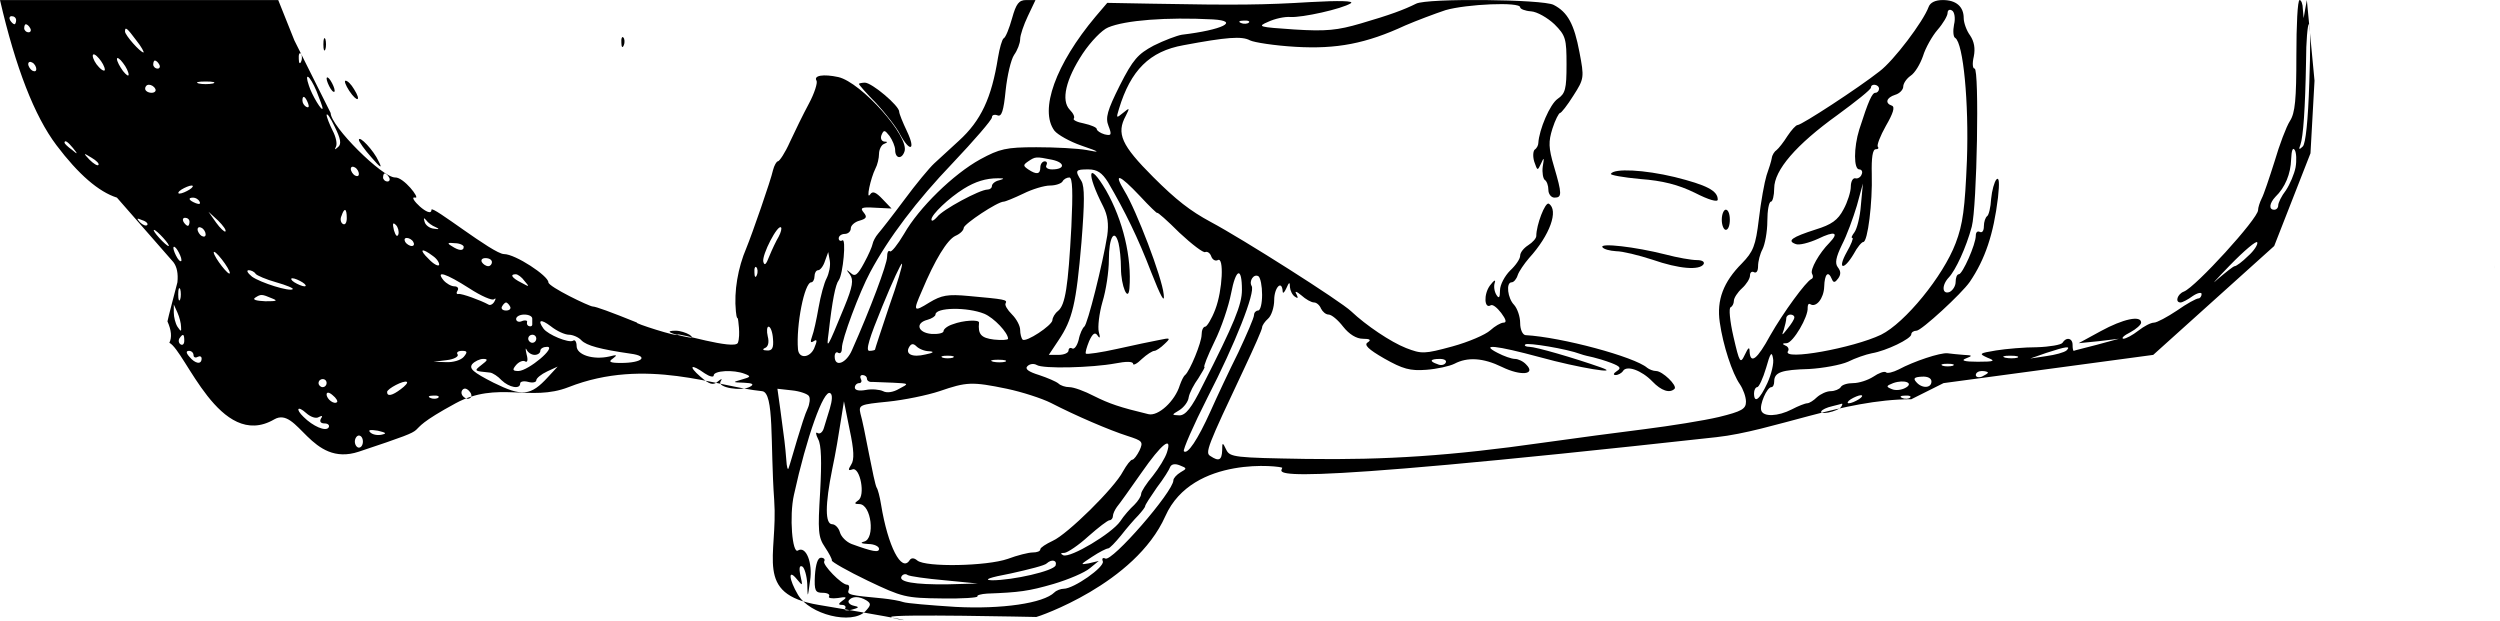 <?xml version="1.0" encoding="UTF-8"?>
<svg width="620px" height="154px" viewBox="0 0 620 154" version="1.1" xmlns="http://www.w3.org/2000/svg" xmlns:xlink="http://www.w3.org/1999/xlink">
    <title>facelookingdownneuertest</title>
    <g id="Home-pages" stroke="none" stroke-width="1" fill="none" fill-rule="evenodd">
        <g id="Facedown" transform="translate(-147, -573)" fill="#000000" fill-rule="nonzero">
            <g id="facelookingdownneuertest" transform="translate(147, 573)">
                <g id="Group" transform="translate(310, 77) scale(-1, 1) rotate(-180) translate(-310, -77) translate(0, -0)">
                    <path d="M29,104.988 L43,88.988 C43.884,87.828 44.217,86.161 44,83.988 C43.986,83.853 41.473,74.424 41.531,74.294 C42.51,72.09 42.667,70.321 42,68.988 C46,66.988 54.531,42.152 68,49.988 C73.895,53.418 77,37.988 89,41.988 C111.892,49.619 95.968,44.75 113,53.988 C123.354,59.604 131.555,54.277 141,57.988 C160.202,65.532 177.681,58.103 189,56.988 C192.066,56.686 191,43.988 192,29.988 C193,15.988 186.846,6.681 203,3.988 C235.26,-1.389 221,0.377 221,0.988 C221,1.788 256.5,0.988 257,0.988 C257.315,0.988 281.491,9.132 289,25.988 C295.79,41.229 318,38.368 318,37.988 C318,36.826 307.743,32.585 425.687,45.584 C439.67,47.125 457.062,54.988 474,54.988 L482,58.988 L534,65.988 L564,92.988 L573,115.988 L574,133.988 L572.1,153.988 L571.7,151.788 L571.3,149.488 L571.1,151.788 C571.1,152.988 570.7,153.988 570.3,153.988 C569.8,153.988 569.5,147.788 569.5,140.188 C569.5,129.388 569.2,125.988 567.9,123.988 C567,122.588 565.3,118.088 564.1,113.988 C562.8,109.888 561.4,105.688 560.9,104.788 C560.4,103.788 560,102.488 560,101.888 C560,99.788 544.5,82.788 541.6,81.688 C540,81.088 539.3,78.988 540.8,78.988 C541.2,78.988 542.6,79.688 543.8,80.588 C545,81.388 546,81.588 546,81.088 C546,80.488 545.6,79.988 545.2,79.988 C544.7,79.988 542.3,78.688 539.9,76.988 C537.5,75.388 534.9,73.988 534.2,73.988 C533.4,73.988 531.7,73.088 530.3,71.988 C528.9,70.888 527.2,69.988 526.6,69.988 C526,70.088 526.7,70.788 528.3,71.588 C529.8,72.388 531,73.488 531,73.988 C531,75.888 526.5,74.888 521,71.888 L515.5,68.888 L520.5,69.388 L525.5,69.988 L520,68.488 C517,67.688 514.4,67.088 514.3,66.988 C514.1,66.988 514,67.688 514,68.488 C514,70.188 512.4,70.488 511.5,68.988 C511.2,68.488 508.3,67.988 505.2,67.888 C502.1,67.888 497.5,67.488 495,67.088 C490.8,66.388 490.7,66.288 492.9,65.288 C495,64.488 494.6,64.288 490.5,64.288 C487.2,64.288 486.2,64.588 487.5,65.088 C489.3,65.788 489.2,65.888 487,65.988 C485.6,66.088 483.8,66.288 483,66.388 C481.2,66.588 474.6,64.388 470.9,62.388 C469.5,61.688 468,61.288 467.7,61.688 C467.3,61.988 465.9,61.488 464.6,60.588 C463.2,59.688 461,58.988 459.6,58.988 C458.2,58.988 456.8,58.588 456.5,57.988 C456.2,57.488 455,56.988 454,56.988 C453,56.988 451.5,56.288 450.6,55.488 C449.8,54.688 448.7,53.988 448.2,53.988 C447.7,53.988 445.9,53.288 444.4,52.488 C440.9,50.688 437.3,50.588 436.8,52.188 C436.3,53.588 438.2,57.988 439.3,57.988 C439.7,57.988 440,58.588 440,59.388 C440,61.688 441.8,62.288 448.7,62.488 C452.1,62.688 456.5,63.488 458.3,64.288 C460.1,65.188 462.7,66.088 464.2,66.388 C467.8,66.988 474,69.988 474,71.088 C474,71.588 474.6,71.988 475.3,71.988 C476.5,71.988 486.5,81.188 488.5,84.088 C492.3,89.688 494.4,95.888 495.5,104.988 C495.9,108.688 495.8,110.188 495.1,109.488 C494.6,108.888 494,106.788 493.8,104.688 C493.7,102.588 493.2,100.588 492.8,100.388 C492.4,100.088 492,98.988 492,97.888 C492,96.788 491.6,96.188 491,96.488 C490.4,96.788 490,96.388 490,95.588 C490,93.388 486.7,85.988 485.8,85.988 C485.3,85.988 485,85.088 485,84.088 C485,83.088 484.3,81.988 483.5,81.588 C481.6,80.888 481.5,83.288 483.3,85.188 C485,86.988 487.6,92.588 489,97.788 C490.3,102.688 490.9,136.988 489.7,136.988 C489.2,136.988 489.1,138.288 489.5,139.988 C489.9,141.988 489.6,143.688 488.6,145.188 C487.7,146.388 487,148.388 487,149.488 C487,152.388 485.1,153.988 481.8,153.988 C480,153.988 478.7,153.388 478.3,152.288 C477,148.688 469.6,138.888 466.1,136.288 C460.9,132.188 446.8,122.988 445.8,122.988 C445.4,122.988 444.3,121.788 443.3,120.288 C442.3,118.688 441.1,117.188 440.6,116.788 C440.1,116.488 439.5,115.588 439.4,114.788 C439.3,114.088 438.7,112.188 438.1,110.488 C437.6,108.888 436.7,103.988 436.2,99.688 C435.4,92.988 434.8,91.588 432,88.688 C427.4,84.088 425.7,79.588 426.5,74.088 C427.3,68.388 429.6,61.388 431.5,58.688 C432.3,57.488 433,55.588 433,54.388 C433,52.588 432,51.988 426.3,50.588 C422.5,49.688 414.3,48.388 408,47.588 C401.7,46.788 390.2,45.288 382.5,44.188 C360.1,40.988 343.8,39.888 323.8,40.188 C306.2,40.488 305,40.588 304.1,42.488 C303.2,44.388 303.1,44.388 303.1,42.288 C303,39.888 302.3,39.488 300.2,40.888 C298.8,41.688 299.3,42.988 308.6,62.688 C311,67.788 313,72.288 313,72.788 C313,73.288 313.7,74.288 314.5,74.988 C315.3,75.688 316,77.788 316,79.588 C316,82.688 317.9,84.688 318.1,81.788 C318.1,81.088 318.5,81.388 319,82.488 C319.7,84.088 319.9,84.188 319.9,82.788 C320,81.888 320.5,80.788 321.2,80.388 C321.9,79.888 322,80.088 321.5,81.088 C321,81.888 321.5,81.788 322.7,80.788 C323.8,79.788 325.2,78.988 325.9,78.988 C326.5,78.988 327.3,78.288 327.6,77.488 C328,76.688 328.8,75.988 329.5,75.988 C330.2,75.988 331.8,74.688 333.1,72.988 C334.6,71.088 336.4,69.988 338,69.988 C339.8,69.988 340.1,69.688 339.2,69.088 C338.2,68.488 339.3,67.388 343.3,65.088 C347.9,62.488 349.7,61.988 353.7,62.288 C356.4,62.488 359.5,63.188 360.7,63.788 C363.9,65.488 367.8,65.288 372.5,62.988 C377.2,60.688 381,61.088 378.5,63.588 C377.8,64.388 376.5,64.988 375.7,64.988 C374.9,64.988 372.9,65.688 371.4,66.488 C366.9,68.788 370.9,68.388 382,65.388 C391.4,62.788 402.4,60.988 397,62.888 C390.2,65.288 380.8,67.988 379.3,67.988 C378.4,67.988 377.9,68.288 378.3,68.588 C378.8,69.088 388.6,67.488 392,66.188 C392.8,65.888 394.2,65.588 395.1,65.388 C396,65.188 398,64.588 399.6,63.988 C401.9,63.088 402.1,62.688 401,61.988 C400.1,61.388 400,60.988 400.7,60.988 C401.3,60.988 402.2,61.488 402.5,61.988 C403.4,63.488 407.1,62.188 409.8,59.388 C412,57.088 414.1,56.388 415.3,57.588 C416,58.388 412.3,61.988 410.7,61.988 C410,61.988 409,62.388 408.5,62.788 C405.4,65.488 387.3,70.388 378.3,70.888 C377.6,70.988 377,72.288 377,73.888 C377,75.488 376.3,77.488 375.5,78.388 C373.9,79.988 373.4,83.988 374.9,83.988 C375.4,83.988 376.1,84.788 376.4,85.788 C376.7,86.688 378,88.588 379.2,89.988 C384.4,95.688 386.6,101.888 384.1,103.488 C383.2,103.988 381,98.188 381,95.488 C381,94.888 380.1,93.888 379,93.188 C377.9,92.488 377,91.388 377,90.588 C377,89.788 375.9,88.188 374.5,86.888 C373.2,85.588 372,83.388 372,81.988 C372,80.088 371.7,79.888 371.1,80.888 C370.6,81.688 370.4,82.988 370.7,83.888 C371,84.788 370.5,84.488 369.5,83.188 C367.9,80.988 368.1,77.288 369.7,78.288 C370.2,78.588 371.3,77.688 372.3,76.388 C373.5,74.788 373.7,73.988 372.9,73.988 C372.2,73.988 370.7,73.088 369.6,72.088 C368.4,70.988 364.2,69.188 360.2,68.088 C353.2,66.188 352.6,66.188 348.7,67.688 C344.9,69.188 338.8,73.288 335.1,76.788 C332.5,79.288 308.1,94.788 300.2,98.988 C295.2,101.688 291.7,104.388 286,110.088 C278.1,117.988 276.8,120.888 279.2,125.288 C280.2,127.288 280.2,127.388 278.5,125.988 C276.8,124.588 276.8,124.688 277.5,126.988 C280.4,136.588 285.1,141.288 293.5,142.788 C304.2,144.788 308,145.088 310,143.988 C311,143.488 316.1,142.688 321.3,142.388 C331.5,141.788 338.8,143.188 348.5,147.688 C351.3,148.888 355.8,150.588 358.5,151.488 C363.7,152.988 377,153.588 377,152.188 C377,151.788 378.2,151.288 379.7,151.188 C381.2,151.088 383.8,149.588 385.5,147.988 C388.3,145.188 388.5,144.388 388.5,137.988 C388.5,131.888 388.2,130.788 386.3,129.488 C384.4,128.188 381.7,121.888 381.5,118.488 C381.5,117.988 381.1,117.188 380.6,116.888 C380.2,116.488 380.1,115.188 380.5,113.888 C381.3,111.588 381.3,111.588 382.2,113.488 C382.9,115.088 383,114.988 382.6,112.688 C382.4,111.188 382.7,109.688 383.1,109.388 C383.6,109.088 384,107.988 384,106.888 C384,105.888 384.7,104.988 385.5,104.988 C387.4,104.988 387.4,105.888 385.4,112.688 C384,117.388 384,118.888 385,122.088 C385.7,124.288 386.6,125.988 386.9,125.988 C387.2,125.988 388.7,127.888 390.2,130.288 C392.9,134.488 392.9,134.788 391.7,141.088 C390.4,147.988 388.8,150.988 385.3,152.788 C382.7,154.188 353.9,154.488 351.2,153.088 C348.2,151.588 344.7,150.288 337.5,148.188 C331.7,146.488 328.9,146.188 321,146.688 C312.1,147.288 311.7,147.388 314.5,148.588 C316.2,149.388 318.6,149.888 320,149.788 C322.9,149.588 332.8,151.788 335,153.188 C335.9,153.788 332.2,153.888 325,153.488 C313.6,152.788 306.8,152.688 285.5,153.088 L274.6,153.288 L271.7,149.888 C261.8,138.088 257.7,126.688 261.5,121.588 C262.3,120.588 265.3,118.888 268.2,117.888 C272.9,116.288 273,116.088 269.5,116.788 C267.3,117.188 261.7,117.488 257,117.488 C249.5,117.488 247.9,117.088 243.1,114.488 C236.4,110.788 227.9,102.488 224.2,95.988 C222.6,93.288 221,91.288 220.7,91.688 C220.3,91.988 220,91.388 220,90.288 C220,88.488 215.8,77.288 211.3,67.188 C209.9,63.888 207,62.788 207,65.588 C207,66.388 207.4,66.888 207.9,66.488 C208.5,66.188 208.8,66.788 208.8,67.688 C208.7,69.688 213.2,81.688 215.8,86.488 C220.4,95.088 227.4,104.288 236.2,113.488 C241.6,119.188 246,124.288 246,124.888 C246,125.488 246.6,125.688 247.4,125.388 C248.4,124.988 248.9,126.488 249.4,131.588 C249.8,135.288 250.7,139.188 251.5,140.388 C252.3,141.488 253,143.288 253,144.288 C253,145.288 253.9,147.888 254.9,149.988 L256.8,153.988 L254.5,153.988 C252.7,153.988 252,153.088 251,149.488 C250.3,146.988 249.4,144.688 248.9,144.488 C248.5,144.188 247.9,142.088 247.5,139.688 C245.9,129.688 243.3,124.088 237.8,119.088 C235.6,117.088 232.9,114.588 231.7,113.488 C230.5,112.388 227.1,108.288 224.3,104.488 C221.4,100.588 218.5,96.888 217.8,96.088 C217.1,95.288 216.5,94.088 216.4,93.488 C216.3,92.888 215.4,90.788 214.3,88.788 C212.7,85.788 212,85.288 211,86.288 C209.8,87.288 209.8,87.188 210.8,85.888 C211.7,84.588 211.5,82.988 209.4,77.888 C205.1,67.388 204.9,67.088 205.5,71.488 C206.4,79.488 207.2,83.488 208,84.488 C209.1,85.988 209.9,95.088 208.9,94.388 C208.4,94.088 208,94.388 208,94.888 C208,95.488 208.7,95.988 209.5,95.988 C210.3,95.988 211,96.588 211,97.388 C211,98.088 212,98.988 213.2,99.288 C214.9,99.788 215.1,100.188 214.2,101.288 C213.2,102.488 213.7,102.688 217,102.488 L221.1,102.288 L218.9,104.588 C217.2,106.388 216.4,106.688 215.8,105.788 C214.7,104.188 215.9,109.788 217.1,112.188 C217.6,113.088 218,114.788 218,115.888 C218,116.888 218.6,118.088 219.2,118.288 C220.2,118.688 220.2,118.888 219.3,118.888 C218.6,118.988 218.3,119.688 218.6,120.488 C219.2,121.888 219.4,121.788 220.6,120.288 C221.3,119.288 222,117.688 222,116.788 C222,114.688 223.6,114.388 224.3,116.388 C225.7,119.988 213.6,133.588 207.9,134.888 C204.2,135.688 201.7,135.288 202.5,133.988 C202.8,133.488 202,130.888 200.6,128.288 C199.2,125.688 197.1,121.388 195.9,118.788 C194.7,116.088 193.3,113.988 192.9,113.988 C192.6,113.988 192,112.988 191.7,111.788 C191.2,109.388 186.5,95.888 185.1,92.488 C183,87.588 182,81.788 182.5,76.788 C182.8,73.088 183.8,76.488 183,75.988 C182.6,75.688 183,74.988 183,74.988 C183,74.988 183.7,70.888 183,68.988 C182.2,67.088 167.6,71.688 168,70.988 C168.4,70.288 156.819,73.988 158,73.988 C151.4,76.655 147.733,77.988 147,77.988 C146.2,77.988 136,82.888 136,83.988 C136,85.588 127.8,90.988 125,90.988 C122.3,90.988 107,103.288 107,101.988 C107,99.488 100.7,105.588 103,104.988 C104.3,104.688 100.1,110.088 98,109.988 C94.9,109.888 82,122.688 82,125.988 L73,143.988 L69,153.988 L0,153.988 C3.881,137.209 8.548,125.209 14,117.988 C19.452,110.767 24.452,106.434 29,104.988 Z M484.6,147.888 C484.3,146.388 484.4,144.788 484.9,144.588 C486.9,143.288 488.3,128.588 487.8,114.288 C487.3,102.288 486.8,98.388 485,93.688 C481.9,85.488 472.4,73.888 466.5,70.988 C459.6,67.688 442,64.488 443.4,66.888 C443.8,67.388 443.4,68.088 442.8,68.288 C441.9,68.688 442,68.888 443.1,68.888 C444.7,68.988 448.5,75.488 448.3,77.688 C448.3,78.388 448.5,78.788 448.9,78.588 C450.4,77.588 452.3,79.988 452.4,82.888 C452.5,86.088 453.4,86.988 454.3,84.788 C454.7,83.788 455.1,83.888 455.9,84.988 C456.6,85.988 456.5,86.788 455.8,87.688 C455,88.688 455.3,90.188 456.8,93.288 C458,95.588 459.6,99.988 460.5,102.988 L462,108.488 L461.5,103.088 C461.3,100.188 460.5,97.188 459.9,96.388 C459.3,95.588 459,94.988 459.4,94.988 C459.7,94.988 459.1,93.388 458,91.488 C455.6,87.188 457.2,86.788 459.7,90.988 C460.6,92.688 461.7,93.988 462.1,93.988 C463.2,93.988 464.4,103.788 464.2,110.788 C464.1,114.888 464.4,116.988 465.2,116.988 C465.8,116.988 466,117.288 465.7,117.588 C465.4,117.988 466.3,120.288 467.7,122.788 C469.5,125.888 470,127.488 469.2,127.788 C467.4,128.388 467.8,129.788 470,130.488 C471.1,130.788 472,131.788 472,132.488 C472,133.288 472.8,134.488 473.8,135.188 C474.9,135.888 476.2,138.088 476.9,140.088 C477.5,142.088 479.2,145.088 480.5,146.588 C481.9,148.188 483,150.088 483,150.788 C483,151.488 483.5,151.788 484.1,151.388 C484.7,151.088 485,149.488 484.6,147.888 Z M4,148.988 C4,148.488 3.8,147.988 3.6,147.988 C3.3,147.988 2.8,148.488 2.5,148.988 C2.2,149.588 2.4,149.988 2.9,149.988 C3.5,149.988 4,149.588 4,148.988 Z M300.8,149.188 C307.6,148.788 303.2,146.588 293.1,145.388 C291.9,145.188 288.7,143.988 286.1,142.688 C282.2,140.588 281,139.288 277.7,132.788 C274.6,126.588 274.1,124.788 274.9,122.788 C275.8,120.488 275.6,120.288 273.9,120.688 C272.9,120.988 272,121.588 272,121.988 C272,122.388 270.6,122.988 268.8,123.388 C267.1,123.688 266,124.288 266.3,124.588 C266.6,124.988 266.2,125.888 265.3,126.788 C263.1,129.088 264.3,134.288 268.5,140.688 C270.5,143.688 273.3,146.588 274.8,147.188 C279,148.988 289.3,149.788 300.8,149.188 Z M309.7,148.388 C309.4,148.088 308.5,147.988 307.8,148.288 C307,148.588 307.3,148.888 308.4,148.888 C309.5,148.988 310.1,148.688 309.7,148.388 Z M7.5,146.988 C7.8,146.488 7.6,145.988 7.1,145.988 C6.5,145.988 6,146.488 6,146.988 C6,147.588 6.2,147.988 6.4,147.988 C6.7,147.988 7.2,147.588 7.5,146.988 Z M572.7,133.388 C572.4,124.088 571.8,118.388 571.1,117.688 C570.2,116.788 570,116.888 570.5,118.088 C571.2,120.088 571.7,127.088 571.9,138.788 C571.9,143.788 572.3,147.988 572.6,147.988 C573,147.988 573,141.388 572.7,133.388 Z M33.8,143.988 C35.1,142.388 35.8,140.988 35.6,140.988 C34.8,140.988 31,145.288 31,146.188 C31,147.488 31.5,147.088 33.8,143.988 Z M80.7,141.788 C80.4,141.088 80.2,141.588 80.2,142.988 C80.2,144.388 80.4,144.888 80.7,144.288 C80.9,143.588 80.9,142.388 80.7,141.788 Z M154.7,142.788 C154.4,141.988 154.1,142.288 154.1,143.388 C154,144.488 154.3,145.088 154.6,144.688 C154.9,144.388 155,143.488 154.7,142.788 Z M26,136.688 C26,136.288 25.3,136.488 24.5,137.388 C23.7,138.188 23,139.488 23,140.188 C23.1,141.588 26,138.188 26,136.688 Z M74.7,138.788 C74.4,137.988 74.1,138.288 74.1,139.388 C74,140.488 74.3,141.088 74.6,140.688 C74.9,140.388 75,139.488 74.7,138.788 Z M31.9,135.488 C31.9,134.988 31.3,135.388 30.5,136.388 C29.7,137.488 29,138.788 29,139.388 C29,139.888 29.7,139.488 30.5,138.388 C31.3,137.388 31.9,136.088 31.9,135.488 Z M9,136.888 C9,136.288 8.6,136.188 8,136.488 C7.5,136.788 7,137.588 7,138.088 C7,138.688 7.5,138.788 8,138.488 C8.6,138.188 9,137.388 9,136.888 Z M39.5,137.988 C39.8,137.488 39.6,136.988 39.1,136.988 C38.5,136.988 38,137.488 38,137.988 C38,138.588 38.2,138.988 38.4,138.988 C38.7,138.988 39.2,138.588 39.5,137.988 Z M78.5,131.388 C79.3,129.388 80,127.488 80,127.188 C80,125.988 77.3,130.488 76.6,132.788 C75.4,136.288 76.8,135.388 78.5,131.388 Z M83,131.488 C83,130.988 82.5,131.188 82,131.988 C81.5,132.788 81,133.988 81,134.488 C81,135.088 81.5,134.788 82,133.988 C82.5,133.188 83,132.088 83,131.488 Z M52.8,133.288 C51.8,133.088 50.2,133.088 49.3,133.288 C48.3,133.588 49.1,133.788 51,133.788 C52.9,133.788 53.7,133.588 52.8,133.288 Z M87.8,131.888 C89.7,128.888 88.6,128.488 86.6,131.488 C85.7,132.888 85.3,133.988 85.7,133.988 C86.2,133.988 87.1,133.088 87.8,131.888 Z M38.5,131.988 C38.8,131.488 38.4,130.988 37.6,130.988 C36.7,130.988 36,131.488 36,131.988 C36,132.588 36.4,132.988 36.9,132.988 C37.5,132.988 38.2,132.588 38.5,131.988 Z M466,131.988 C466,131.488 465.6,130.988 465.1,130.988 C464.3,130.988 463.4,129.088 461.1,121.888 C459.7,117.388 459.7,111.988 461.1,111.988 C461.7,111.988 462,111.388 461.7,110.788 C461.5,110.088 460.7,109.588 460.1,109.788 C459.5,109.888 459,108.988 459,107.688 C459,106.488 458.2,103.888 457.2,102.088 C455.8,99.388 454.2,98.288 450.3,97.088 C444.4,95.188 443.1,94.288 445.3,93.488 C446.1,93.088 448.7,93.788 450.9,94.788 C455,96.788 456.2,96.388 453.7,93.788 C451.2,91.288 448.8,87.088 449.4,86.088 C449.7,85.588 449.7,84.988 449.2,84.788 C447.9,84.188 442.3,76.588 439,70.788 C435.8,64.888 434.1,63.588 433.9,66.788 C433.9,68.088 433.6,67.888 432.7,65.988 C431.6,63.688 431.4,63.988 429.9,70.488 C429,74.388 428.7,77.688 429.2,77.788 C429.6,77.988 430,78.688 430,79.388 C430,80.088 430.9,81.488 432,82.488 C433.1,83.488 434,84.888 434,85.688 C434,86.488 434.5,86.788 435,86.488 C435.6,86.188 436,86.788 436,87.988 C436,89.188 436.5,91.088 437.1,92.188 C437.7,93.388 438.3,96.488 438.3,99.188 C438.3,101.788 438.7,103.988 439.2,103.988 C439.6,103.988 440,105.488 440,107.288 C440,111.788 445.4,118.088 455.7,125.488 C460.2,128.788 464,131.788 464,132.288 C464,133.388 466,133.088 466,131.988 Z M76.4,128.388 C76.7,127.588 76.6,127.188 76,127.488 C75.4,127.788 75,128.488 75,129.088 C75,130.488 75.7,130.188 76.4,128.388 Z M83.9,117.588 C83,116.788 82.9,116.788 83.3,117.588 C83.7,118.288 83.3,120.088 82.5,121.588 C81.7,123.188 81,124.988 81,125.488 C81.1,126.088 82,124.688 83,122.588 C84.5,119.588 84.7,118.288 83.9,117.588 Z M93.9,113.988 C94.9,112.088 94.4,112.288 92.1,114.988 C90.4,116.888 89,118.888 89,119.288 C89,120.588 92.7,116.688 93.9,113.988 Z M18.1,117.288 C19.4,115.688 19.3,115.588 17.8,116.888 C16.8,117.588 16,118.388 16,118.588 C16,119.388 16.8,118.888 18.1,117.288 Z M569.3,112.488 C569,110.888 567.9,108.288 566.9,106.788 C565.8,105.388 565,103.688 565,103.088 C565,102.488 564.6,101.988 564,101.988 C562.6,101.988 562.8,103.588 564.3,105.188 C566.7,107.488 568.1,110.888 568.2,114.488 C568.3,116.688 568.6,117.588 569.1,116.788 C569.5,116.188 569.6,114.188 569.3,112.488 Z M24.4,113.088 C24.2,112.788 23.2,113.388 22.2,114.388 C20.6,116.088 20.6,116.188 22.7,114.888 C23.9,114.188 24.7,113.388 24.4,113.088 Z M260.9,114.388 C264.2,113.688 264.2,111.988 260.9,111.988 C259.8,111.988 259.2,112.488 259.5,112.988 C259.8,113.588 259.6,113.988 259.1,113.988 C258.5,113.988 258,113.288 258,112.488 C258,110.788 257.1,110.588 255,111.988 C253.7,112.888 253.7,113.088 255,113.988 C256.8,115.188 256.9,115.188 260.9,114.388 Z M89,110.888 C89,110.288 88.6,110.188 88,110.488 C87.5,110.788 87,111.588 87,112.088 C87,112.688 87.5,112.788 88,112.488 C88.6,112.188 89,111.388 89,110.888 Z M274.8,108.788 C279,101.588 282.2,95.088 285.5,86.488 C287.9,80.388 288.9,78.588 288.6,80.988 C288.2,85.188 281.8,101.888 278.9,106.588 C276,111.388 277.6,110.788 282.7,105.388 C285.1,102.788 287,100.988 287,101.188 C287,101.488 289.5,99.288 292.5,96.288 C295.6,93.388 298.5,91.188 298.9,91.488 C299.4,91.688 300.1,91.288 300.4,90.388 C300.7,89.588 301.4,89.188 302,89.488 C303.6,90.488 303.2,81.988 301.4,77.288 C300.5,74.888 299.3,72.988 298.9,72.988 C298.4,72.988 298,72.088 298,70.988 C298,69.088 295.1,61.988 293.9,60.988 C293.5,60.688 293,59.588 292.6,58.488 C291.4,54.488 287.2,50.688 284.8,51.288 C277.7,52.988 275.1,53.888 271.3,55.788 C269,56.988 266.3,57.988 265.2,57.988 C264.2,57.988 263,58.388 262.5,58.888 C261.9,59.388 259.8,60.288 257.7,60.988 C255.1,61.788 254.1,62.488 254.8,63.188 C255.4,63.788 256.4,63.888 257.1,63.488 C258.6,62.488 270.8,62.788 276.7,63.888 C279.2,64.388 281,64.388 281,63.788 C281,63.288 282,63.788 283.2,64.988 C284.4,66.088 285.8,66.988 286.3,66.988 C286.7,66.988 287.9,67.788 288.8,68.688 C290.4,70.188 290.3,70.288 287.5,69.688 C285.8,69.388 281.2,68.388 277.1,67.488 C273.1,66.588 269.6,66.088 269.3,66.288 C269.1,66.588 269.5,67.888 270.1,69.388 C271,71.388 271.6,71.688 272.2,70.788 C272.8,69.888 272.9,70.288 272.5,71.688 C272.2,72.888 272.6,76.288 273.4,79.088 C274.3,81.988 275,86.688 275,89.588 C275,95.188 276.4,97.488 277.4,93.688 C277.7,92.488 278,89.688 278,87.488 C278,83.088 279.8,78.888 280.1,82.488 C280.7,90.188 278.5,99.388 274.3,106.788 C269.8,114.388 269.3,111.188 273.6,102.788 C274.7,100.588 275,98.488 274.6,95.588 C273.5,88.688 269.7,73.488 268.9,72.988 C268.5,72.688 267.8,71.288 267.5,69.688 C267.1,68.188 266.4,67.288 265.9,67.588 C265.4,67.888 265,67.588 265,67.088 C265,66.488 263.9,65.988 262.5,65.988 L260.1,65.988 L262.5,69.588 C266,74.788 266.9,78.688 268.2,93.888 C269,103.888 269,107.688 268.2,109.088 C266.5,111.788 266.7,111.988 269.9,111.988 C272.1,111.988 273.3,111.188 274.8,108.788 Z M96.5,109.988 C96.8,109.488 96.6,108.988 96.1,108.988 C95.5,108.988 95,109.488 95,109.988 C95,110.588 95.2,110.988 95.4,110.988 C95.7,110.988 96.2,110.588 96.5,109.988 Z M247.8,109.288 C246.8,109.088 246,108.388 246,107.888 C246,107.388 245.5,106.988 244.9,106.988 C243,106.988 233.7,101.988 232.4,100.188 C231.6,99.288 231,98.988 231,99.588 C231,100.788 235.3,104.888 239,107.188 C241.9,108.988 244.5,109.788 247.5,109.788 C249.1,109.788 249.2,109.688 247.8,109.288 Z M265.7,97.788 C264.9,82.888 264.2,78.388 262.4,76.888 C261.6,76.288 261,75.188 261,74.588 C260.9,73.288 254.4,68.988 253.6,69.788 C253.3,70.088 253,71.188 253,72.188 C253,73.188 252.1,74.888 251,75.988 C249.8,77.188 249.1,78.388 249.4,78.788 C249.9,79.688 249.1,79.788 240.3,80.588 C235,81.088 233.5,80.788 230.5,78.988 C226.5,76.488 226.4,76.788 228.6,81.788 C231.9,89.688 234.9,94.488 236.9,95.488 C238.1,95.988 239,96.888 239,97.488 C239.1,98.488 247.4,103.988 248.9,103.988 C249.3,103.988 251.5,104.888 253.8,105.988 C256,107.088 259,107.988 260.4,107.988 C261.8,107.988 263.2,108.488 263.5,108.988 C263.8,109.588 264.6,109.988 265.2,109.988 C266,109.988 266.1,106.288 265.7,97.788 Z M47,106.988 C46.2,106.488 45.1,105.988 44.5,105.988 C44,105.988 44.2,106.488 45,106.988 C45.8,107.488 47,107.988 47.5,107.988 C48.1,107.988 47.8,107.488 47,106.988 Z M49.5,103.988 C49.8,103.388 49.4,103.288 48.6,103.588 C46.8,104.288 46.5,104.988 47.9,104.988 C48.5,104.988 49.2,104.588 49.5,103.988 Z M86,99.888 C86,98.788 85.6,98.088 85,98.488 C84.5,98.788 84.3,99.688 84.7,100.488 C85.4,102.588 86,102.388 86,99.888 Z M55.9,96.588 C55.7,96.388 54.6,97.388 53.6,98.788 L51.7,101.488 L54.1,99.288 C55.3,98.088 56.2,96.888 55.9,96.588 Z M36.5,98.188 C36.2,97.888 35.4,98.188 34.7,98.888 C33.8,99.888 33.9,99.988 35.3,99.388 C36.3,99.088 36.8,98.488 36.5,98.188 Z M47,98.988 C47,98.488 46.8,97.988 46.6,97.988 C46.3,97.988 45.8,98.488 45.5,98.988 C45.2,99.588 45.4,99.988 45.9,99.988 C46.5,99.988 47,99.588 47,98.988 Z M108,97.688 C109.1,97.188 108.9,97.088 107.6,97.288 C106.5,97.388 105.5,98.188 105.3,98.988 C105,99.988 105.1,100.088 105.7,99.388 C106.1,98.788 107.2,97.988 108,97.688 Z M98.8,95.888 C98.5,95.088 98.1,95.588 97.7,96.888 C97.3,98.588 97.4,98.988 98.2,98.188 C98.7,97.688 99,96.588 98.8,95.888 Z M51,95.888 C51,95.288 50.6,95.188 50,95.488 C49.5,95.788 49,96.588 49,97.088 C49,97.688 49.5,97.788 50,97.488 C50.6,97.188 51,96.388 51,95.888 Z M193.1,95.288 C192.5,94.288 191.5,92.188 190.8,90.488 C190,88.388 189.6,87.988 189.3,89.088 C188.9,90.788 192.9,98.488 193.7,97.588 C193.9,97.388 193.7,96.388 193.1,95.288 Z M40.5,94.988 C41.5,93.888 42.1,92.988 41.8,92.988 C41.5,92.988 40.5,93.888 39.5,94.988 C38.5,96.088 37.9,96.988 38.2,96.988 C38.5,96.988 39.5,96.088 40.5,94.988 Z M102.5,93.988 C102.8,93.488 102.7,92.988 102.1,92.988 C101.6,92.988 100.8,93.488 100.5,93.988 C100.2,94.588 100.3,94.988 100.9,94.988 C101.4,94.988 102.2,94.588 102.5,93.988 Z M557.5,90.488 C556.1,89.088 554.6,87.988 554.2,87.988 C553.9,87.988 552,86.488 550,84.788 C548.1,82.988 549.4,84.488 553,88.188 C556.6,91.888 559.7,94.488 559.8,93.888 C560,93.388 559,91.788 557.5,90.488 Z M115,92.788 C115,91.688 113.8,91.788 112,92.988 C110.8,93.688 111,93.888 112.8,93.688 C114,93.688 115,93.188 115,92.788 Z M603,93.988 L603,92.988 M618.7,87.788 C618.619,87.263 618.636,87.358 618.672,87.578 C618.725,87.904 618.819,88.504 618.7,87.788 Z M45,89.488 C45,88.988 44.5,89.188 44,89.988 C43.5,90.788 43,91.988 43,92.488 C43,93.088 43.5,92.788 44,91.988 C44.5,91.188 45,90.088 45,89.488 Z M57,86.288 C56.9,85.288 53.1,90.188 53,91.388 C53,91.888 53.9,91.088 55,89.688 C56.1,88.288 57,86.788 57,86.288 Z M107.4,90.488 C108.4,89.788 109,88.788 108.9,88.288 C108.7,87.888 107.5,88.488 106.3,89.788 C103.8,92.188 104.5,92.688 107.4,90.488 Z M205,84.988 C204.4,83.888 203.5,80.588 203,77.688 C202.5,74.788 201.8,71.588 201.4,70.588 C200.9,69.188 201,68.888 201.8,69.388 C202.7,69.988 202.7,69.488 201.9,67.588 C200.8,65.188 198.1,64.988 197.9,67.388 C197.4,73.288 199.5,83.988 201.2,83.988 C201.6,83.988 202,84.688 202,85.488 C202,86.288 202.4,86.988 202.9,86.988 C203.4,86.988 204.2,87.988 204.6,89.288 L205.4,91.488 L205.8,89.288 C206,88.088 205.6,86.188 205,84.988 Z M122,88.988 C122,88.488 121.6,87.988 121.1,87.988 C120.5,87.988 119.8,88.488 119.5,88.988 C119.2,89.588 119.6,89.988 120.4,89.988 C121.3,89.988 122,89.588 122,88.988 Z M220.5,77.988 C218.6,72.288 217,67.488 217,67.288 C217,67.188 216.4,66.988 215.6,66.988 C214.6,66.988 215.6,70.188 218.8,77.988 C221.3,84.088 223.5,88.888 223.7,88.588 C223.9,88.388 222.5,83.588 220.5,77.988 Z M187.7,85.788 C187.4,84.988 187.1,85.288 187.1,86.388 C187,87.488 187.3,88.088 187.6,87.688 C187.9,87.388 188,86.488 187.7,85.788 Z M63.4,86.088 C63.7,85.688 66,84.688 68.5,83.988 C71,83.288 72.9,82.488 72.6,82.288 C71.9,81.588 64.6,83.888 62.5,85.388 C61.4,86.288 61,86.988 61.7,86.988 C62.3,86.988 63.1,86.588 63.4,86.088 Z M308,82.088 C308,78.488 306.1,73.788 298.2,58.288 C295.5,52.788 294,50.988 292.5,50.988 C290.5,51.088 290.5,51.088 292.5,52.288 C293.6,52.988 294.7,54.388 294.8,55.488 C295,56.588 296.1,58.688 297.2,60.188 C298.2,61.788 298.9,62.988 298.7,62.988 C298.4,62.988 299.5,65.788 301.2,69.288 C302.9,72.688 304.7,78.088 305.3,81.188 C306.5,87.488 308,87.988 308,82.088 Z M116.4,82.488 C119.3,80.588 122.1,79.388 122.5,79.788 C123,80.188 123,79.888 122.6,79.188 C122.2,78.488 121.5,78.188 121.1,78.488 C119.3,79.488 114.4,81.288 113.7,81.088 C113.2,80.988 113.1,81.388 113.5,81.988 C113.8,82.488 113.5,82.988 112.7,82.988 C111.9,82.988 110.7,83.688 110,84.488 C107.9,87.088 110.6,86.188 116.4,82.488 Z M130.1,84.288 C131.4,82.788 131.3,82.788 129.3,83.888 C126.9,85.088 126.4,85.988 127.9,85.988 C128.4,85.988 129.4,85.288 130.1,84.288 Z M313,80.888 C313,78.788 312.6,76.988 312,76.988 C311.5,76.988 311,76.488 311,75.888 C311,75.188 309.2,71.088 307.1,66.588 C304.9,62.188 301.8,55.588 300.2,51.988 C297,44.888 294.5,41.188 293.6,42.088 C293.3,42.388 295.9,48.388 299.5,55.488 C306.3,68.688 311.4,81.588 310.4,83.088 C309.7,84.288 310.9,86.188 312.1,85.488 C312.6,85.088 313,83.088 313,80.888 Z M75,83.988 C75.8,83.488 76.1,82.988 75.5,82.988 C75,82.988 73.8,83.488 73,83.988 C72.2,84.488 72,84.988 72.5,84.988 C73.1,84.988 74.2,84.488 75,83.988 Z M44.7,79.788 C44.4,79.088 44.2,79.588 44.2,80.988 C44.2,82.388 44.4,82.888 44.7,82.288 C44.9,81.588 44.9,80.388 44.7,79.788 Z M67.5,79.988 C69,79.388 68.6,79.288 65.8,79.288 C63.5,79.388 62.5,79.688 63.3,80.188 C64.7,81.088 64.9,81.088 67.5,79.988 Z M126.5,77.988 C126.8,77.488 126.4,76.988 125.5,76.988 C124.6,76.988 124.2,77.488 124.5,77.988 C124.8,78.588 125.3,78.988 125.5,78.988 C125.7,78.988 126.2,78.588 126.5,77.988 Z M44.9,72.988 C45,71.688 44.9,71.688 44,72.988 C43.5,73.788 43.1,75.388 43.1,76.488 L43.1,78.488 L44,76.488 C44.5,75.388 44.9,73.788 44.9,72.988 Z M244.1,76.188 C246.5,75.188 250,71.488 250,69.988 C250,69.688 248.4,69.588 246.5,69.788 C243.3,70.188 242.5,71.088 242.8,73.988 C242.9,74.788 238.9,74.588 236.3,73.588 C235,73.188 234,72.388 234,71.888 C234,71.388 232.7,71.088 231,71.188 C227.6,71.488 226.9,73.888 230,74.688 C231.1,74.988 232,75.588 232,75.988 C232,77.788 239.9,77.888 244.1,76.188 Z M132,74.988 C132,74.488 132,73.788 132,73.488 C132,73.188 131.7,72.988 131.3,73.088 C130.8,73.188 130.6,73.588 130.7,74.088 C130.9,74.488 130.3,74.688 129.5,74.388 C128.7,73.988 128,74.288 128,74.888 C128,75.488 128.9,75.988 130,75.988 C131.1,75.988 132,75.588 132,74.988 Z M445,75.288 C445,74.788 444.2,73.588 443.3,72.488 C441.9,70.688 441.8,70.688 442.4,72.288 C442.7,73.288 443,74.588 443,75.088 C443,75.588 443.5,75.988 444,75.988 C444.6,75.988 445,75.688 445,75.288 Z M141.1,70.988 C142,70.988 143.5,70.388 144.2,69.588 C145.5,68.288 148.8,67.388 156.4,66.288 C161,65.688 159.4,63.988 154,63.988 C151.2,63.988 150.8,64.288 152,65.088 C153.2,65.988 153,66.088 151.1,65.588 C147.1,64.688 143,65.988 143,68.188 C143,69.188 142.6,69.888 142.1,69.488 C141,68.888 135.9,70.988 134.8,72.488 C133.2,74.688 134.1,74.988 136.6,73.088 C138.1,71.888 140.1,70.988 141.1,70.988 Z M191.7,69.988 C191.9,67.688 191.5,66.988 190.2,67.088 C189.2,67.088 189,67.388 189.7,67.688 C190.5,67.988 190.8,69.088 190.4,70.588 C190.1,71.888 190.2,72.988 190.6,72.988 C191.1,72.988 191.6,71.588 191.7,69.988 Z M171,70.988 C172.1,70.188 171.7,70.088 169.5,70.588 C165.8,71.388 165,71.988 167.6,71.988 C168.6,71.988 170.2,71.488 171,70.988 Z M45.7,69.488 C45.7,68.688 45.3,68.288 44.8,68.588 C44.3,68.888 44.2,69.588 44.5,70.088 C45.4,71.388 45.7,71.188 45.7,69.488 Z M133,69.988 C133,69.488 132.6,68.988 132,68.988 C131.5,68.988 131,69.488 131,69.988 C131,70.588 131.5,70.988 132,70.988 C132.6,70.988 133,70.588 133,69.988 Z M230.5,66.888 C231.8,66.788 231.5,66.488 229.5,66.088 C226.2,65.288 224.4,66.188 225.5,67.988 C226,68.788 226.5,68.888 227.3,68.088 C227.9,67.488 229.3,66.888 230.5,66.888 Z M132.6,65.988 C133.4,65.988 134,66.488 134,66.988 C134,67.588 134.8,67.988 135.7,67.988 C138.1,67.988 131.1,62.088 128.6,61.988 C127.1,61.988 127,62.288 128,63.488 C128.7,64.288 129.7,64.688 130.2,64.388 C130.8,63.988 131,64.688 130.6,66.088 C130.3,67.388 130.3,67.888 130.6,67.288 C130.9,66.588 131.8,65.988 132.6,65.988 Z M512.5,67.088 C511.9,66.588 509.7,65.988 507.5,65.688 L503.5,65.088 L507.5,66.488 C512.4,68.088 513.7,68.288 512.5,67.088 Z M48,65.888 C48,65.388 48.5,65.188 49,65.488 C49.6,65.788 50,65.588 50,65.088 C50,63.488 48.4,63.788 47,65.488 C46.1,66.488 46.1,66.988 46.9,66.988 C47.5,66.988 48,66.488 48,65.888 Z M115,65.488 C114.3,64.688 112.4,64.088 110.6,64.188 L107.5,64.288 L110.8,64.688 C112.6,64.888 113.8,65.588 113.5,66.088 C113.1,66.588 113.6,66.988 114.6,66.988 C115.9,66.988 116,66.688 115,65.488 Z M438.3,58.988 C436.4,54.888 435,53.788 435,56.488 C435,57.288 435.4,57.988 435.8,57.988 C436.2,57.988 437.2,60.088 438,62.788 C439,66.388 439.4,66.988 439.7,65.188 C440,63.988 439.3,61.188 438.3,58.988 Z M554,43.988 L555,44.988 M236.3,65.288 C235.6,65.088 234.4,65.088 233.8,65.288 C233.1,65.588 233.6,65.788 235,65.788 C236.4,65.788 236.9,65.588 236.3,65.288 Z M500.3,65.288 C499.6,65.088 498.2,65.088 497.3,65.288 C496.3,65.588 496.9,65.788 498.5,65.788 C500.2,65.788 500.9,65.588 500.3,65.288 Z M119.4,63.488 C117.5,61.988 117.5,61.988 121.6,61.588 C122.2,61.488 123.5,60.688 124.4,59.688 C126.3,57.888 129,57.388 129,58.888 C129,59.388 129.9,59.588 131,59.288 C132.1,58.988 133,59.188 133,59.688 C133,60.188 134.2,61.188 135.7,61.888 L138.3,63.088 L135.9,60.488 C131.6,55.788 129.5,55.588 122.4,59.088 C117.3,61.688 116.3,62.588 117.1,63.688 C117.7,64.388 119,64.988 119.8,64.988 C121.1,64.988 121,64.688 119.4,63.488 Z M249.3,64.288 C248.6,64.088 247.2,64.088 246.3,64.288 C245.3,64.588 245.9,64.788 247.5,64.788 C249.2,64.788 249.9,64.588 249.3,64.288 Z M358.5,63.988 C358.2,63.488 357.3,63.288 356.5,63.688 C354.4,64.388 354.6,64.988 357.1,64.988 C358.2,64.988 358.9,64.588 358.5,63.988 Z M484.3,63.288 C483.6,63.088 482.4,63.088 481.8,63.288 C481.1,63.588 481.6,63.788 483,63.788 C484.4,63.788 484.9,63.588 484.3,63.288 Z M174.8,61.388 C176,60.588 177,60.388 177,60.888 C177,62.088 181.9,62.388 184.7,61.288 C186.3,60.688 186.2,60.488 184,59.888 C181.6,59.188 181.6,59.188 184.5,59.088 C186.7,58.988 187.1,58.688 186,58.088 C183.9,56.888 177.8,57.888 178.7,59.388 C179.2,60.188 179,60.188 177.9,59.288 C176.8,58.388 175.9,58.688 173.7,60.588 C170.6,63.288 171.3,63.888 174.8,61.388 Z M493,61.588 C493,61.388 492.3,60.988 491.5,60.588 C490.7,60.288 490,60.488 490,60.988 C490,61.588 490.7,61.988 491.5,61.988 C492.3,61.988 493,61.788 493,61.588 Z M215,60.088 C215,59.588 215.6,59.188 216.3,59.288 C216.9,59.288 219.3,59.188 221.5,59.088 C225.5,58.888 225.5,58.888 223,57.588 C221.5,56.688 219.9,56.488 219,56.988 C218.2,57.388 216.2,57.588 214.7,57.288 C213.1,56.988 212,57.188 212,57.888 C212,58.488 212.5,58.988 213.1,58.988 C213.6,58.988 213.8,59.488 213.5,59.988 C213.2,60.588 213.4,60.988 213.9,60.988 C214.5,60.988 215,60.588 215,60.088 Z M479,59.388 C479,57.688 476.6,57.588 475.2,59.288 C474.4,60.188 474.8,60.488 476.6,60.588 C478.1,60.688 479,60.188 479,59.388 Z M81,58.988 C81,58.488 80.6,57.988 80,57.988 C79.5,57.988 79,58.488 79,58.988 C79,59.588 79.5,59.988 80,59.988 C80.6,59.988 81,59.588 81,58.988 Z M99.4,57.488 C97.3,55.888 96,55.588 96,56.788 C96,57.588 100.2,59.788 100.9,59.288 C101.2,59.088 100.5,58.288 99.4,57.488 Z M472.5,57.788 C471.6,57.288 470.1,57.088 469.2,57.488 C467.7,58.088 467.7,58.288 469.5,58.988 C472.3,59.988 474.8,58.988 472.5,57.788 Z M249.7,57.588 C253.5,56.788 258.4,55.188 260.6,54.088 C266.8,50.888 275.2,47.288 279.6,45.888 C283.3,44.688 283.6,44.488 282.6,42.288 C282,41.088 281.2,39.988 280.8,39.988 C280.4,39.988 279.4,38.688 278.5,37.088 C276.4,32.988 264.7,21.488 261.1,19.888 C259.4,19.088 258,18.188 258,17.788 C258,17.288 257.2,16.988 256.1,16.988 C255.1,16.988 252.3,16.288 249.9,15.388 C244.7,13.588 229.6,13.288 227.5,14.988 C226.7,15.688 226,15.688 225.6,15.088 C223.6,11.888 220.2,18.488 218.5,28.888 C218.2,30.788 217.7,32.688 217.4,33.088 C217.1,33.588 216.3,37.388 215.5,41.488 C214.7,45.688 213.8,50.088 213.4,51.388 C212.9,53.588 213.2,53.688 220.2,54.388 C224.2,54.788 230,55.988 233,56.988 C239.7,59.288 241,59.388 249.7,57.588 Z M116.7,55.388 C115.8,54.488 113.9,55.988 114.6,57.188 C115,57.788 115.6,57.788 116.3,57.088 C116.9,56.488 117.1,55.788 116.7,55.388 Z M200.6,55.788 C201,55.288 200.8,53.788 200.3,52.688 C199.7,51.488 198.6,47.988 197.7,44.988 C196.8,41.988 195.9,38.788 195.6,37.988 C195.4,37.188 195.1,38.088 195,39.988 C194.7,43.688 194.6,44.488 193.5,52.588 L192.8,57.588 L196.4,57.188 C198.4,56.988 200.3,56.288 200.6,55.788 Z M83.6,54.288 C82.9,53.588 81,54.988 81,56.188 C81,56.788 81.6,56.788 82.5,55.988 C83.4,55.288 83.8,54.488 83.6,54.288 Z M205.8,52.688 C205.3,50.988 204.6,48.688 204.3,47.788 C204,46.788 203.3,46.288 202.8,46.588 C202.2,46.988 202.3,46.288 202.9,45.088 C203.7,43.688 203.8,39.488 203.4,32.088 C202.8,22.288 202.9,20.788 204.6,18.288 C205.6,16.788 206.4,15.288 206.3,14.988 C206.2,14.688 210.2,12.388 215.2,9.988 C223.8,5.888 224.6,5.688 233.5,5.588 C238.6,5.488 242.6,5.788 242.4,6.088 C242.2,6.388 243.3,6.688 244.8,6.788 C252.8,7.088 255.1,7.388 261.3,9.188 C265,10.288 269,11.988 270.3,13.088 L272.5,14.888 L270,14.288 C267.8,13.888 267.9,13.988 270.8,15.888 C272.6,17.088 274.4,17.988 274.8,17.988 C275.2,17.988 276.6,19.488 278,21.188 C279.4,22.988 281.3,25.188 282.3,26.188 C283.2,27.188 284,28.188 284,28.488 C284,28.788 285.3,30.788 286.9,33.088 C288.6,35.288 290,37.588 290.2,38.188 C290.5,38.888 291.4,39.088 292.6,38.588 C294.4,37.888 294.4,37.788 292.8,36.888 C291.8,36.288 291,35.388 291,34.888 C291,32.088 275.7,14.488 274.1,15.488 C273.5,15.788 273.2,15.488 273.5,14.788 C274,13.388 266.3,7.988 263.8,7.988 C263.1,7.988 262,7.588 261.5,7.088 C258.8,4.388 248.4,2.888 237,3.488 C230.7,3.888 224.8,4.388 224,4.688 C223.2,4.988 220.9,5.388 219,5.588 C210.5,6.388 210,6.488 210.5,7.788 C210.7,8.388 210.6,8.988 210.1,8.988 C208.7,8.988 203.9,13.988 204.4,14.788 C204.7,15.288 204.3,15.688 203.6,15.688 C202.8,15.688 202.3,14.088 202.1,11.288 C201.9,7.488 202.2,6.988 204,6.988 C205.2,6.988 205.9,6.588 205.6,6.088 C205.3,5.688 206.3,5.488 207.8,5.688 C209.9,6.088 210.2,5.888 209,5.088 C207.9,4.288 207.8,3.988 208.8,3.988 C209.5,3.988 209.9,3.588 209.6,3.088 C209.2,2.588 210,2.488 211.2,2.788 C213.1,3.288 213.2,3.488 211.7,3.788 C210.8,3.988 210.2,4.588 210.5,5.088 C211.3,6.188 213.1,6.188 214.9,5.088 C216.1,4.288 216,3.888 214.6,2.388 C211.2,-1.012 200.8,1.588 197.9,6.488 C195.6,10.388 195.4,13.088 197.6,10.388 C199.1,8.588 199.1,8.588 198.5,11.288 C198.1,13.188 198.3,13.888 199,13.488 C199.5,13.188 200.1,11.188 200.2,9.188 C200.3,5.588 200.3,5.588 200.9,9.988 C201.6,14.388 199.9,18.688 197.9,17.488 C196.5,16.488 195.7,25.988 196.9,31.288 C200,45.488 204.3,57.588 205.9,56.488 C206.5,56.188 206.4,54.688 205.8,52.688 Z M108.7,55.388 C108.4,55.088 107.5,54.988 106.8,55.288 C106,55.588 106.3,55.888 107.4,55.888 C108.5,55.988 109.1,55.688 108.7,55.388 Z M461,54.988 C460.2,54.488 459.1,53.988 458.5,53.988 C458,53.988 458.2,54.488 459,54.988 C459.8,55.488 461,55.988 461.5,55.988 C462.1,55.988 461.8,55.488 461,54.988 Z M473.7,55.388 C473.4,55.088 472.5,54.988 471.8,55.288 C471,55.588 471.3,55.888 472.4,55.888 C473.5,55.988 474.1,55.688 473.7,55.388 Z M211.1,38.788 C210.3,37.488 210.3,37.188 211.4,37.588 C213.3,38.288 214.7,30.988 212.8,29.888 C211.8,29.188 211.9,28.988 213.1,28.988 C216.1,28.988 217.1,20.388 214.3,19.688 C213.2,19.388 213.6,19.188 215.3,19.088 C216.8,19.088 218,18.488 218,17.888 C218,16.888 216.4,17.188 211.2,19.088 C209.9,19.588 208.6,20.888 208.3,21.988 C208,23.088 207.1,23.988 206.4,23.988 C204.6,23.988 204.6,28.788 206.4,37.688 C207.2,41.388 208.1,46.788 208.5,49.488 L209.3,54.488 L210.7,47.488 C211.8,42.388 211.9,39.988 211.1,38.788 Z M456.6,53.088 C456.3,52.588 454.9,51.988 453.4,51.688 C450.5,51.188 451.4,52.588 454.5,53.288 C455.6,53.588 456.6,53.788 456.8,53.888 C457,53.888 456.9,53.588 456.6,53.088 Z M79.1,50.588 C79.9,50.988 80.1,50.888 79.6,50.188 C79.2,49.488 79.5,48.988 80.5,48.988 C81.4,48.988 81.8,48.488 81.5,47.988 C80.8,46.888 77.6,48.288 75.3,50.588 C73.2,52.588 73.8,53.488 75.9,51.588 C77,50.588 78.4,50.088 79.1,50.588 Z M94.6,46.188 C93.6,45.988 92.4,46.188 91.8,46.788 C91.2,47.388 91.8,47.488 93.7,47.188 C95.8,46.688 96,46.488 94.6,46.188 Z M90,44.488 C90,43.688 89.6,42.988 89,42.988 C88.5,42.988 88,43.688 88,44.488 C88,45.288 88.5,45.988 89,45.988 C89.6,45.988 90,45.288 90,44.488 Z M289.4,41.788 C289,40.488 287.4,37.888 285.9,35.988 C284.3,34.088 283,32.088 283,31.488 C283,30.888 282.2,29.688 281.3,28.788 C280.3,27.888 278.7,26.088 277.8,24.688 C275.7,21.688 265.5,15.588 263.7,16.288 C262.9,16.688 263,16.888 264,16.888 C264.8,16.988 267.5,18.788 269.9,20.988 C272.4,23.188 274.7,24.988 275.2,24.988 C275.6,24.988 276,25.488 276,25.988 C276,26.588 276.5,27.588 277,28.288 C277.6,28.988 280.3,32.788 283.1,36.788 C288.1,43.988 290.8,46.088 289.4,41.788 Z M261.8,13.788 C261.3,12.388 251.2,10.088 246,10.088 C243.7,10.188 245.4,10.788 250.7,11.788 C255.2,12.788 259.2,13.788 259.6,14.288 C260.8,15.388 262.2,15.088 261.8,13.788 Z M234.3,10.088 L242.5,9.288 L235,9.088 C226.8,8.988 222.7,9.688 223.6,11.088 C223.9,11.588 224.6,11.788 225.1,11.388 C225.6,11.088 229.7,10.488 234.3,10.088 Z" id="Shape"></path>
                    <path d="M213,133.2 C213,133 214.9,130.8 217.3,128.4 C219.6,125.9 222.3,122.5 223.2,120.7 C225.7,116.1 227.2,116.7 224.9,121.5 C223.9,123.6 223,125.8 223,126.3 C223,127.8 216.2,133.5 214.5,133.5 C213.7,133.5 213,133.3 213,133.2 Z" id="augenbrauen"></path>
                    <path d="M399.5,110.9 C399.2,110.6 402.5,110 406.8,109.6 C412.3,109.2 416.2,108.2 420.3,106.2 C423.8,104.4 426,103.8 426,104.5 C426,106.7 423.3,108.1 415.3,110.1 C407.8,111.9 400.3,112.3 399.5,110.9 Z" id="nase2"></path>
                    <path d="M427,99.5 C427,98.1 427.5,97 428,97 C428.6,97 429,98.1 429,99.5 C429,100.9 428.6,102 428,102 C427.5,102 427,100.9 427,99.5 Z" id="nase1"></path>
                    <path d="M397.4,92.7 C397.7,92.2 399.2,91.8 400.8,91.7 C402.4,91.7 406.4,90.7 409.8,89.6 C416.4,87.3 421.5,86.9 422.5,88.5 C422.8,89.1 422.1,89.5 420.8,89.5 C419.5,89.5 416,90.1 413,90.9 C405.5,92.8 396.7,93.8 397.4,92.7 Z" id="nase"></path>
                </g>
            </g>
        </g>
    </g>
</svg>